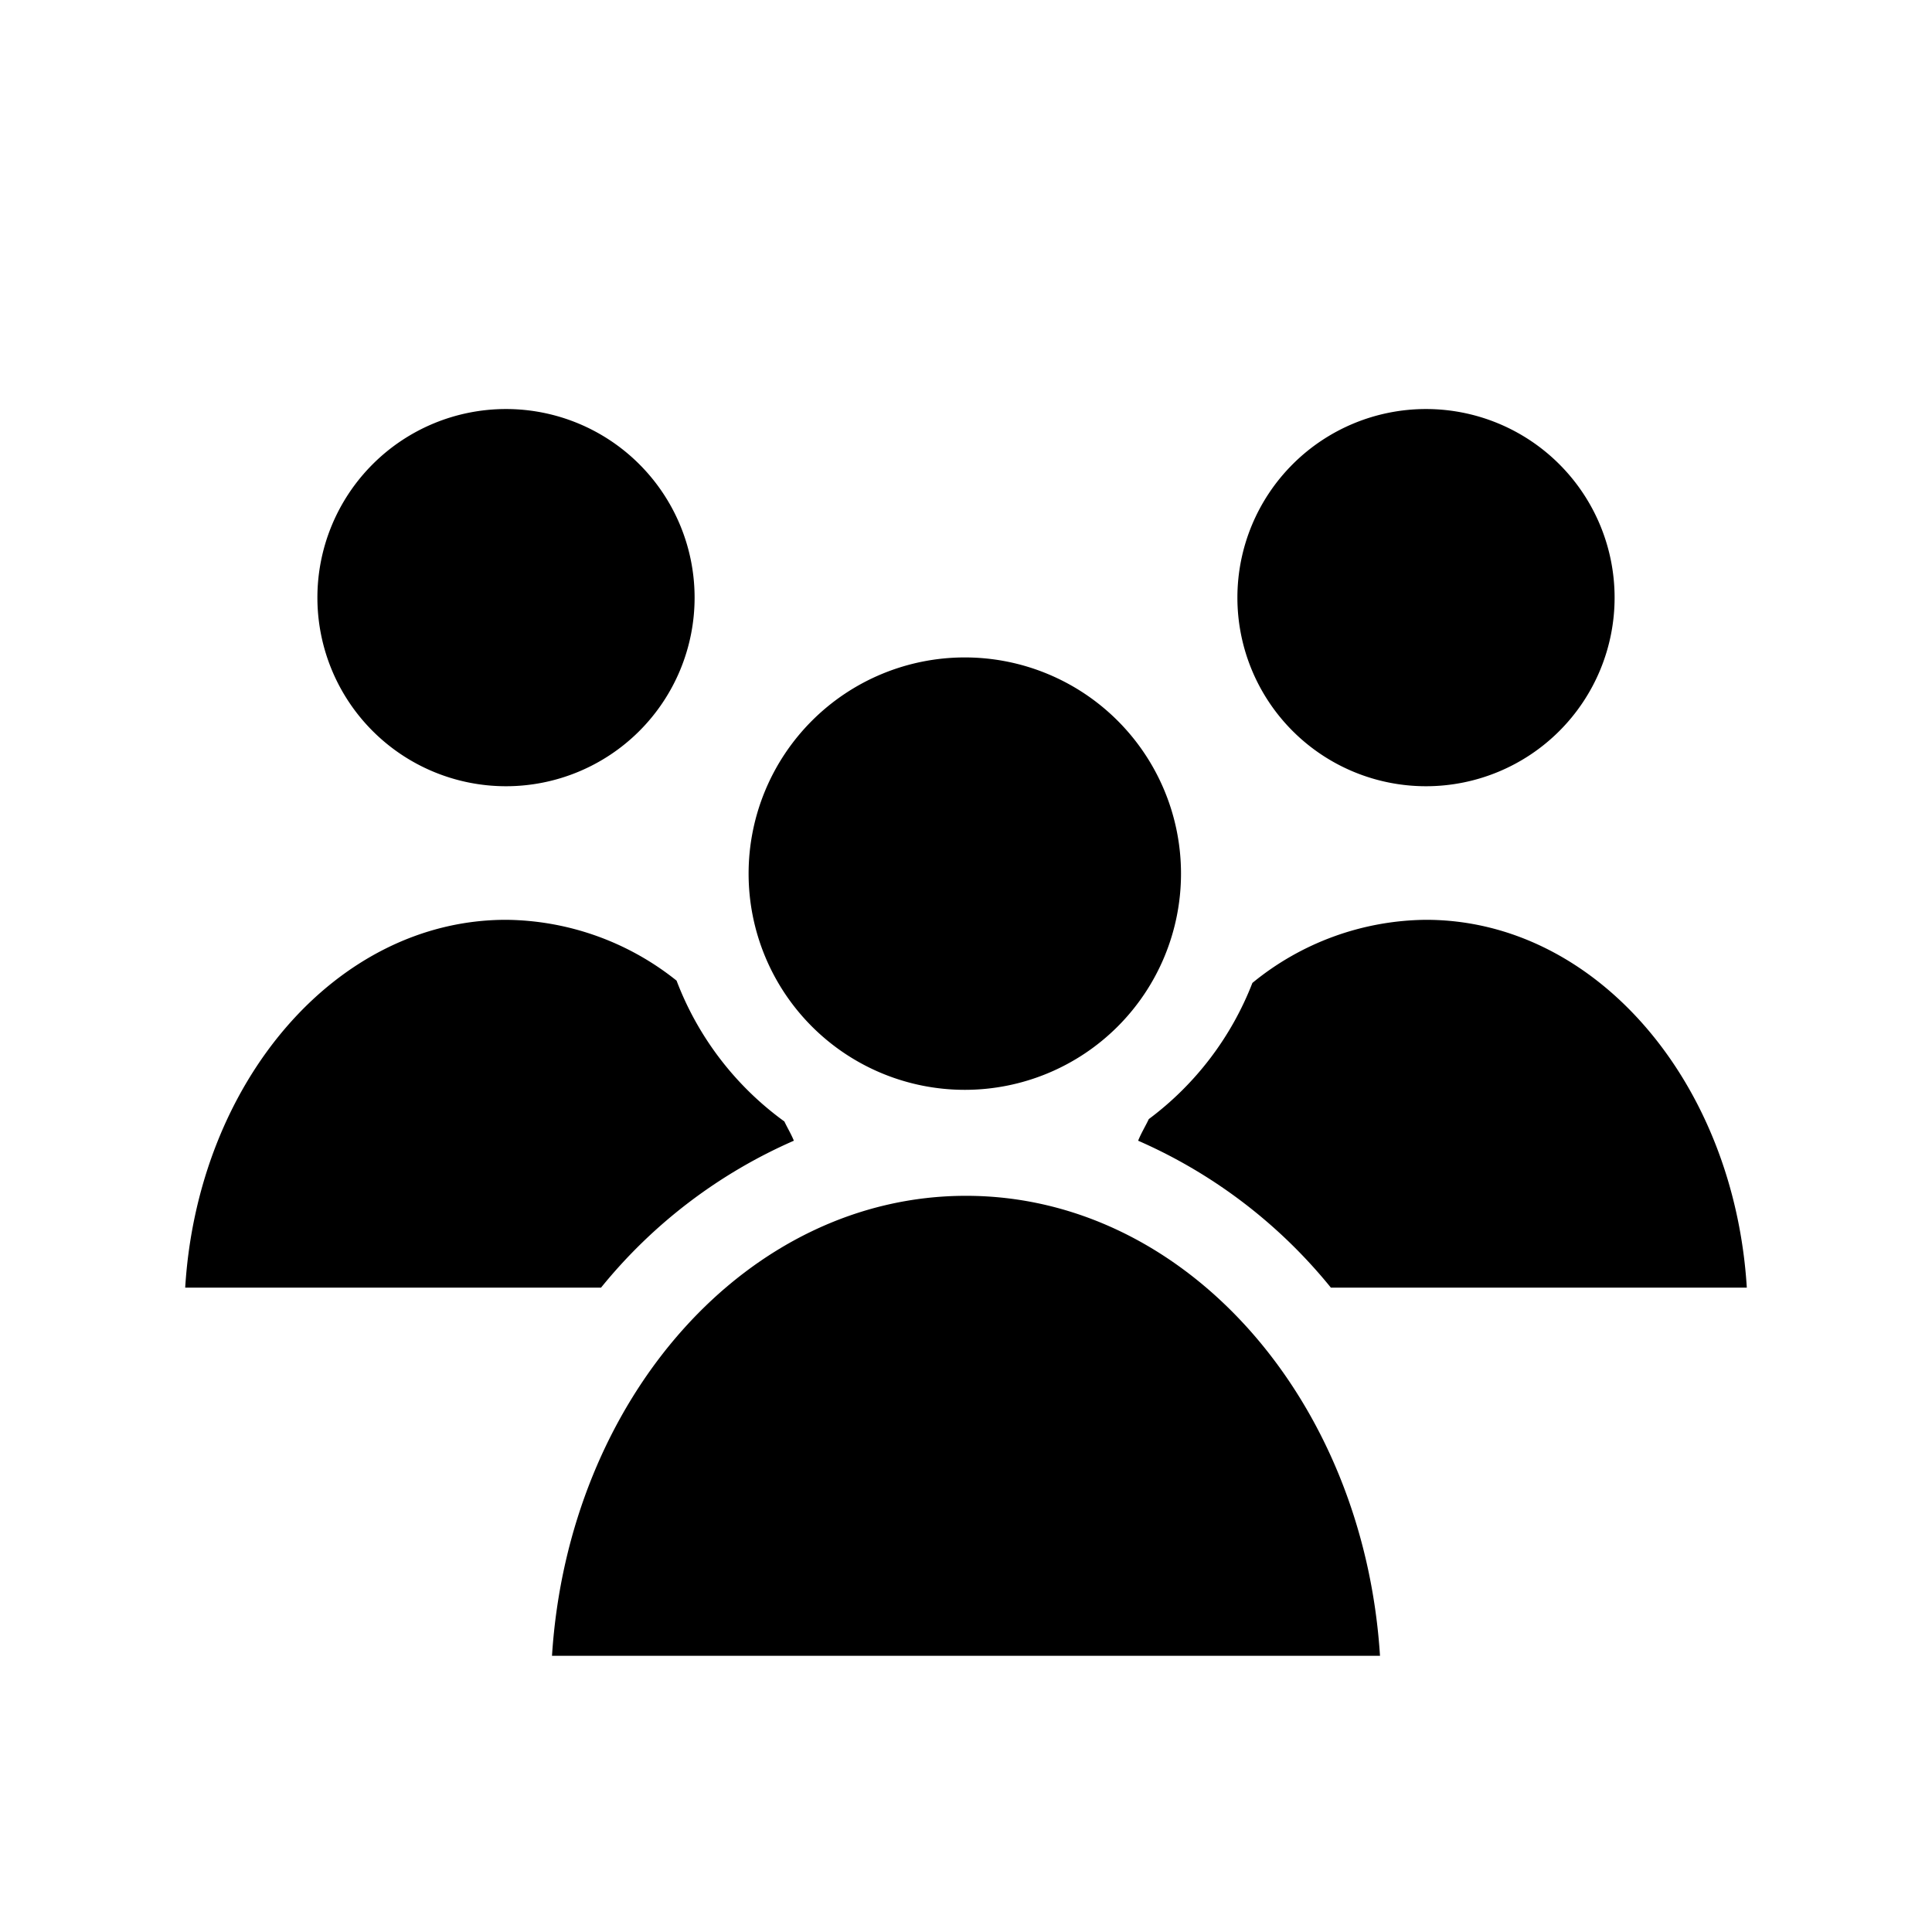 <svg xmlns="http://www.w3.org/2000/svg" viewBox="0 0 21 21"><path d="M15.5 8.546a2.05 2.05 0 1 0-2.05-2.05 2.05 2.05 0 0 0 2.05 2.05zm-8.146 2.113A3.008 3.008 0 0 0 5.5 9.998c-1.843 0-3.35 1.762-3.487 3.998h4.52a5.567 5.567 0 0 1 2.096-1.597c-.03-.074-.07-.138-.103-.209a3.364 3.364 0 0 1-1.172-1.531zm8.146-.661a3.016 3.016 0 0 0-1.887.686 3.364 3.364 0 0 1-1.126 1.48c-.038.08-.083.153-.116.235a5.565 5.565 0 0 1 2.095 1.597h4.521c-.138-2.236-1.644-3.998-3.487-3.998zm-10-1.452a2.05 2.05 0 1 0-2.05-2.05 2.05 2.05 0 0 0 2.05 2.05zm7.337.95a2.35 2.35 0 1 1-2.35-2.35 2.35 2.35 0 0 1 2.35 2.35zM6 17.998c.178-2.796 2.122-5 4.5-5s4.322 2.204 4.5 5z"/></svg>